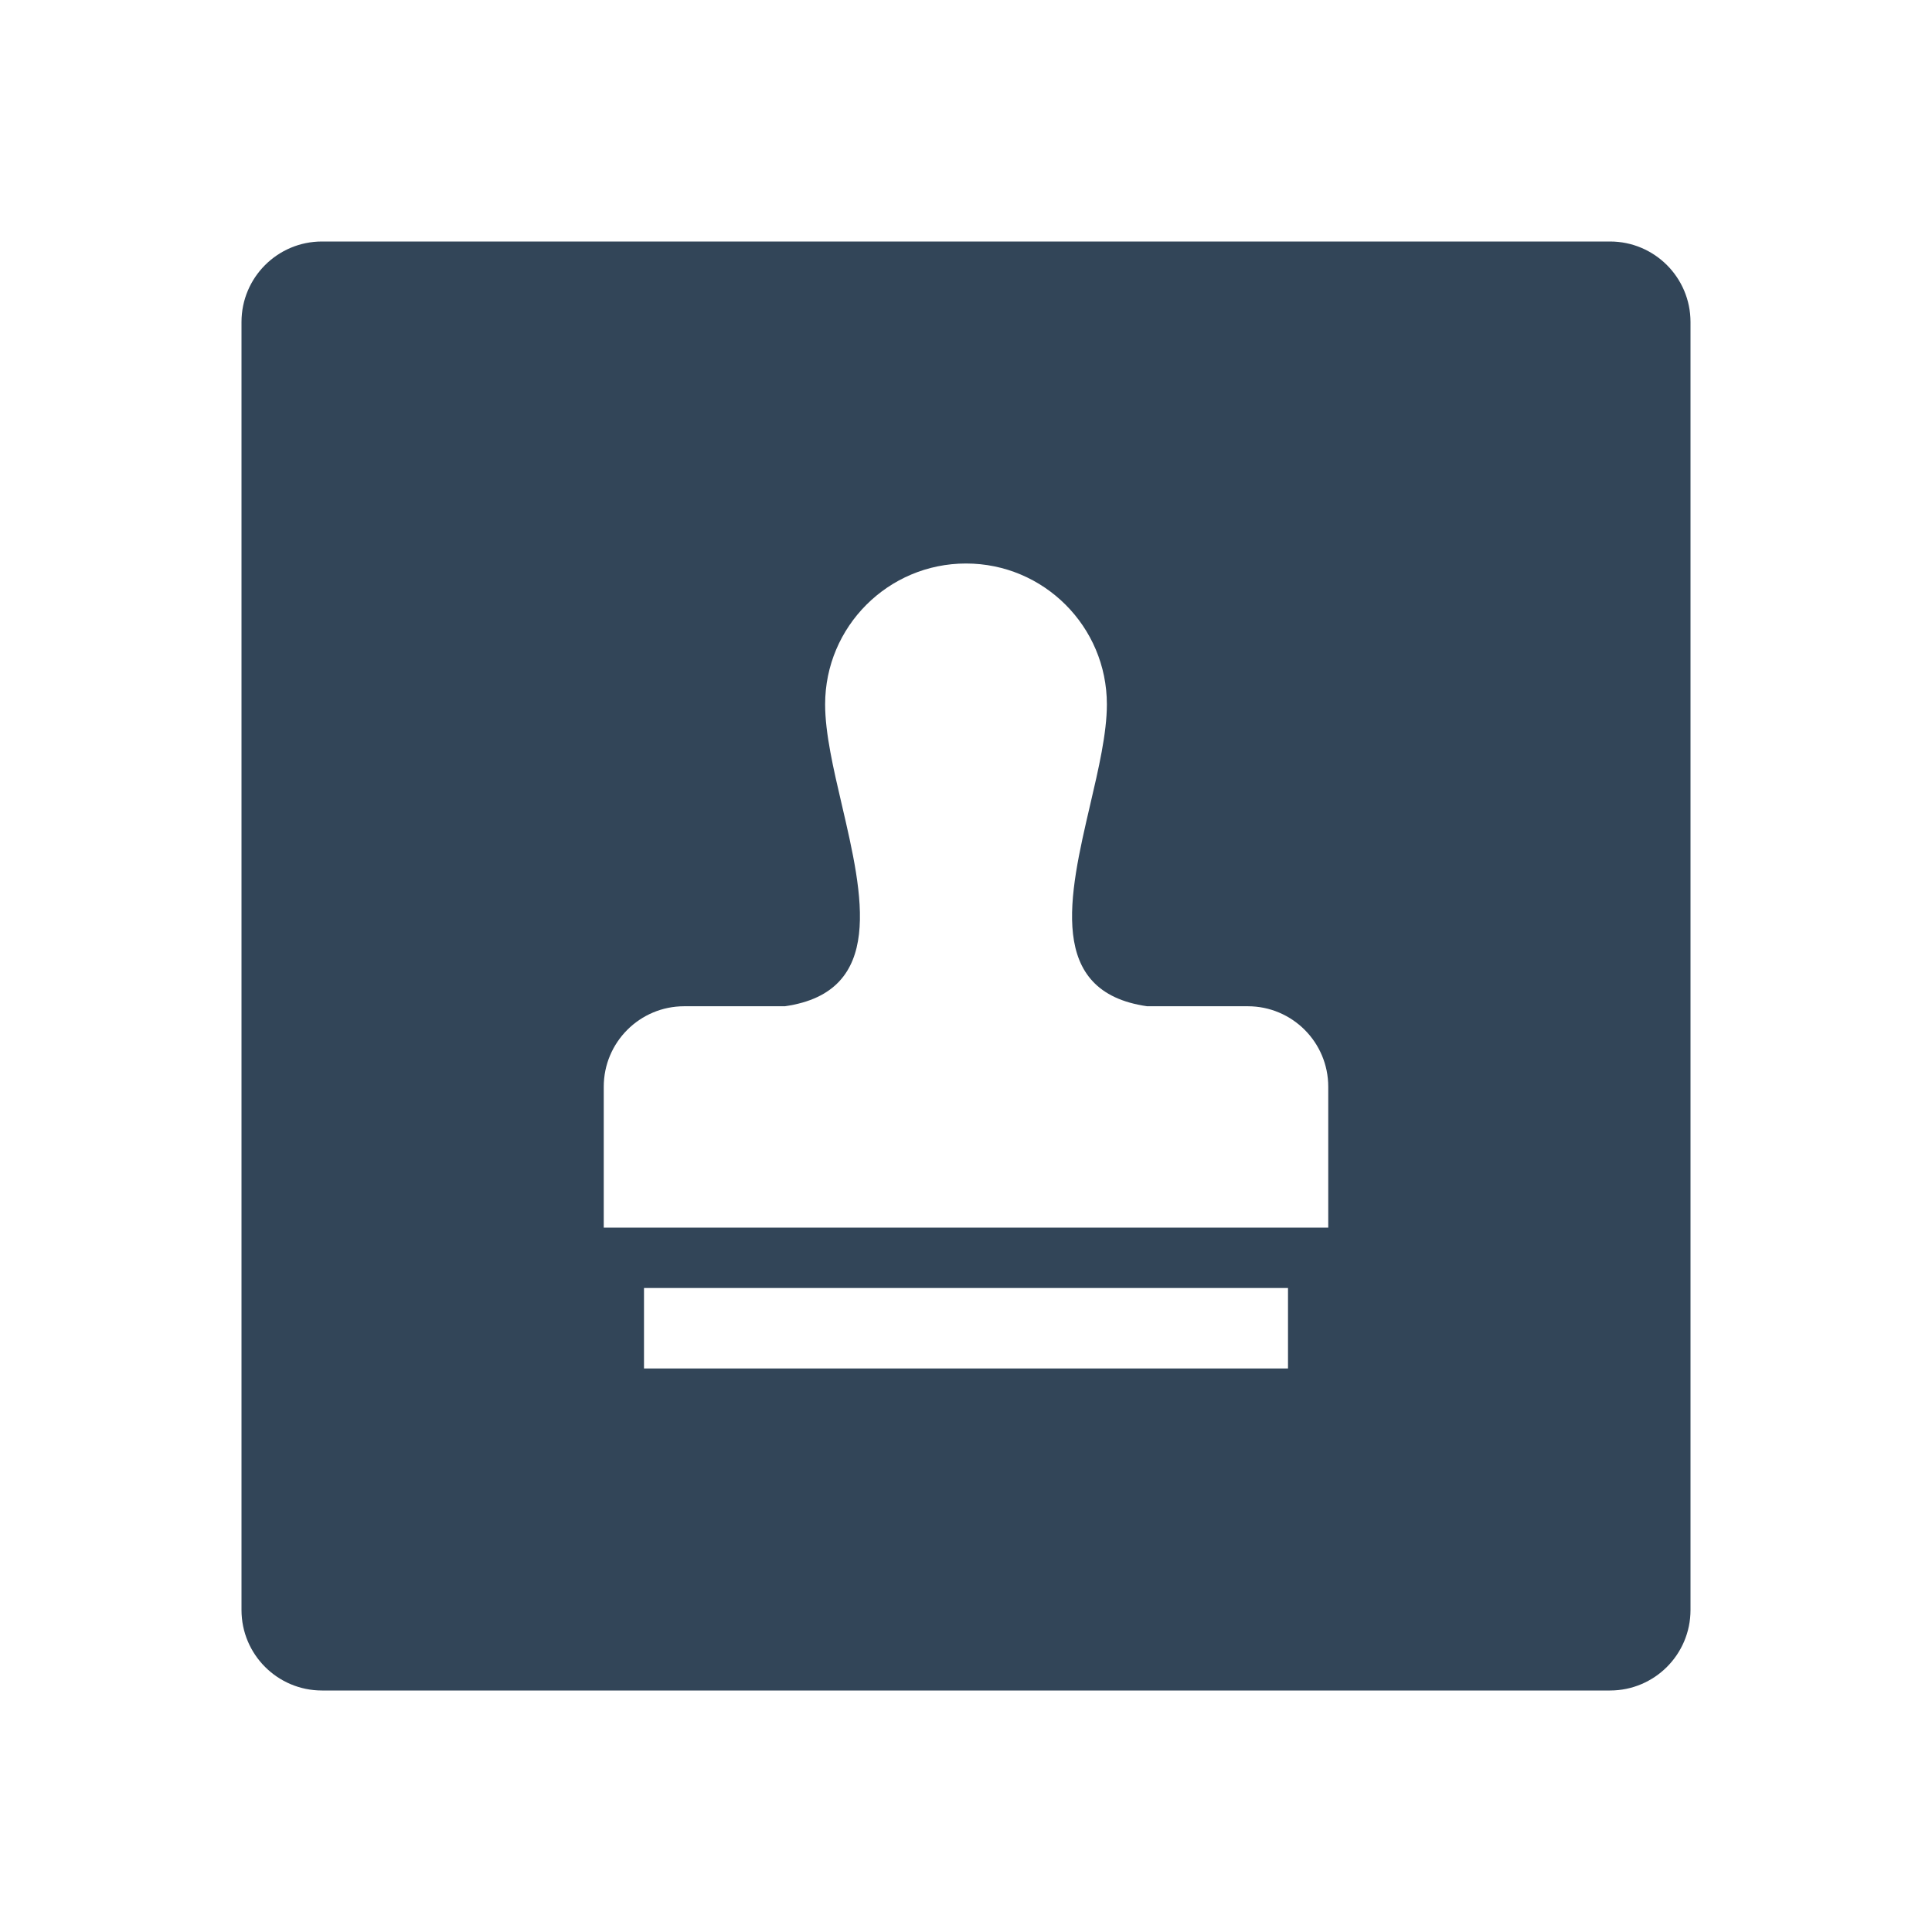 <svg width="48" height="48" viewBox="0 0 48 48" fill="none" xmlns="http://www.w3.org/2000/svg">
<path fill-rule="evenodd" clip-rule="evenodd" d="M8 6C6.895 6 6 6.895 6 8V40C6 41.105 6.895 42 8 42H40C41.105 42 42 41.105 42 40V8C42 6.895 41.105 6 40 6H8ZM19.501 25H17C15.895 25 15 25.895 15 27V30.5H33V27C33 25.895 32.105 25 31 25H28.499C26.003 24.642 26.56 22.249 27.084 19.999C27.295 19.096 27.5 18.216 27.5 17.5C27.5 15.567 25.933 14 24 14C22.067 14 20.5 15.567 20.5 17.5C20.5 18.216 20.705 19.096 20.916 19.999C21.44 22.249 21.997 24.642 19.501 25ZM16 34V32H32V34H16Z" fill="#324558"/>
</svg>
